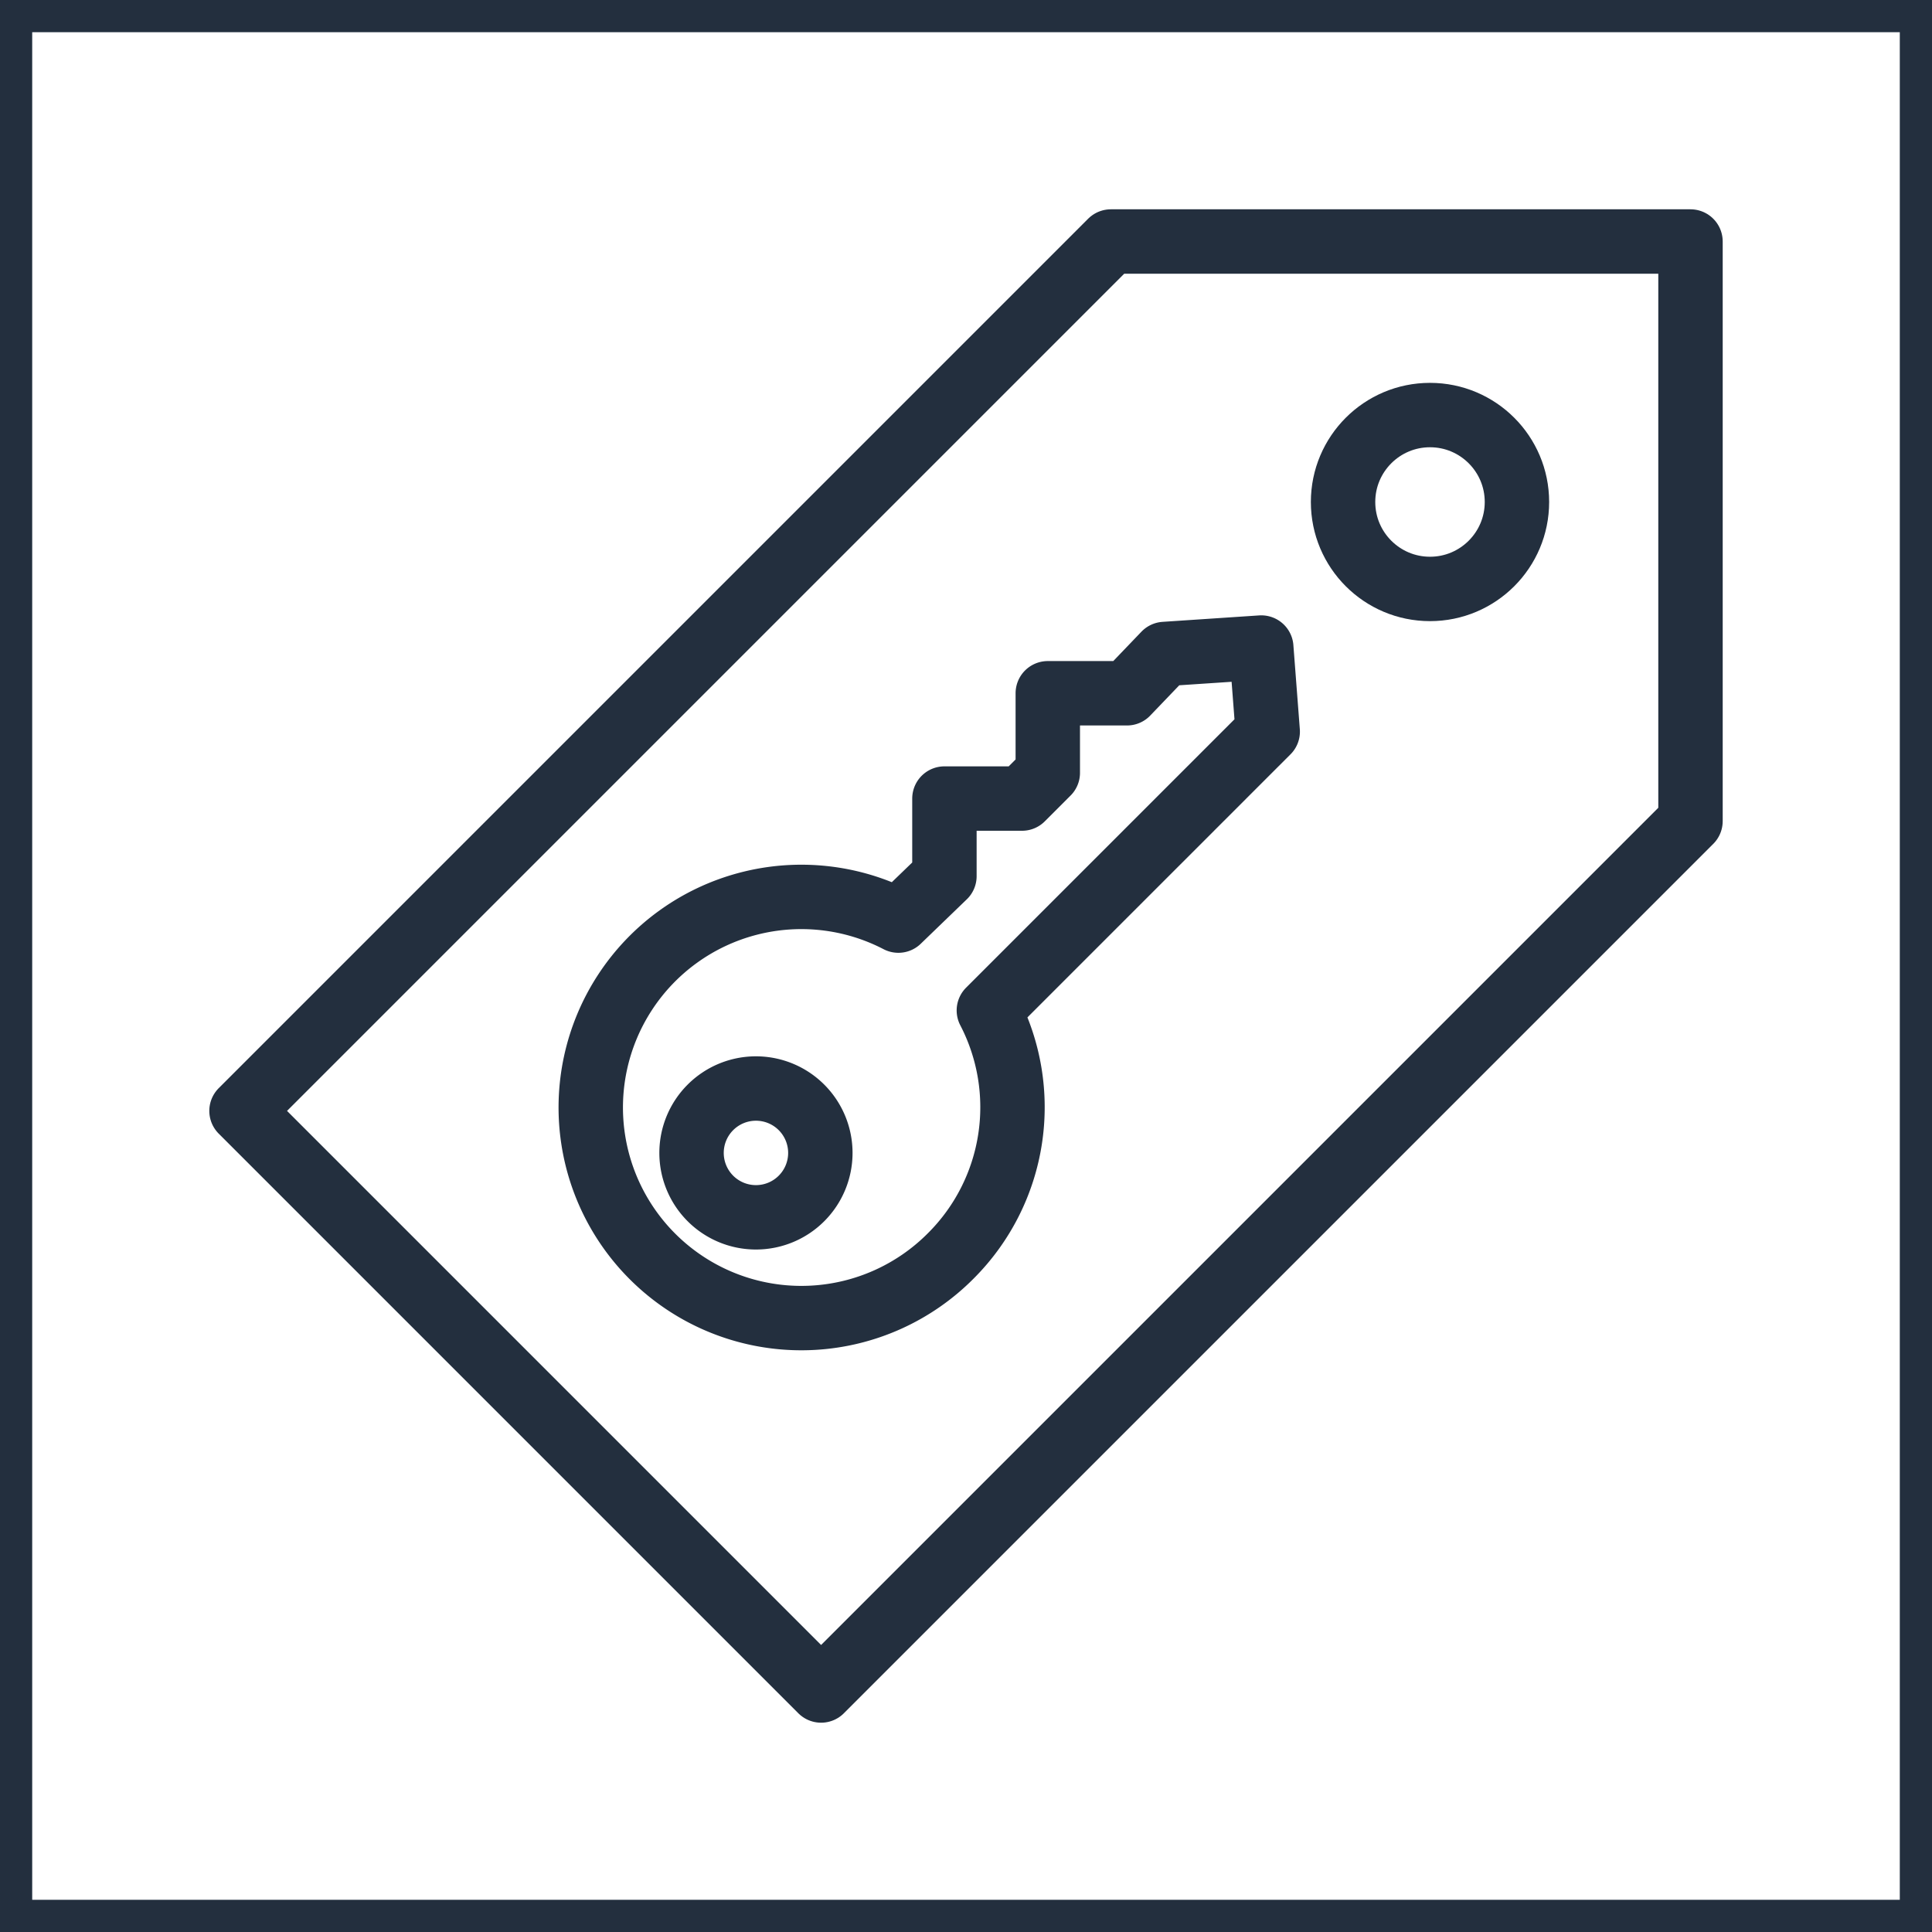 <svg xmlns="http://www.w3.org/2000/svg" width="60" height="60" viewBox="0 0 60 60"><title>architecture-resource_general_SAML-token</title><g id="Background"><rect width="60" height="60" style="fill:#fff"/><path d="M59,1V59H1V1H59m1-1H0V60H60V0Z" style="fill:#232f3e"/></g><g id="Art"><polygon points="52.5 25.5 25.5 52.5 7.5 34.5 34.5 7.5 52.5 7.5 52.5 25.5" style="fill:none;stroke:#232f3e;stroke-linejoin:round;stroke-width:2px"/><circle cx="44.41" cy="15.59" r="2.7" style="fill:none;stroke:#232f3e;stroke-linejoin:round;stroke-width:2px"/><path d="M29.53,39a6.52,6.52,0,0,0,1.18-7.62l8.66-8.66-.2-2.61-3,.2L35,21.53H32.54V24l-.8.8H29.33v2.41L27.9,28.59A6.54,6.54,0,1,0,29.53,39ZM24.9,37.21a2,2,0,1,1,0-2.81A2,2,0,0,1,24.9,37.21Z" style="fill:none;stroke:#232f3e;stroke-linejoin:round;stroke-width:2px"/></g></svg>